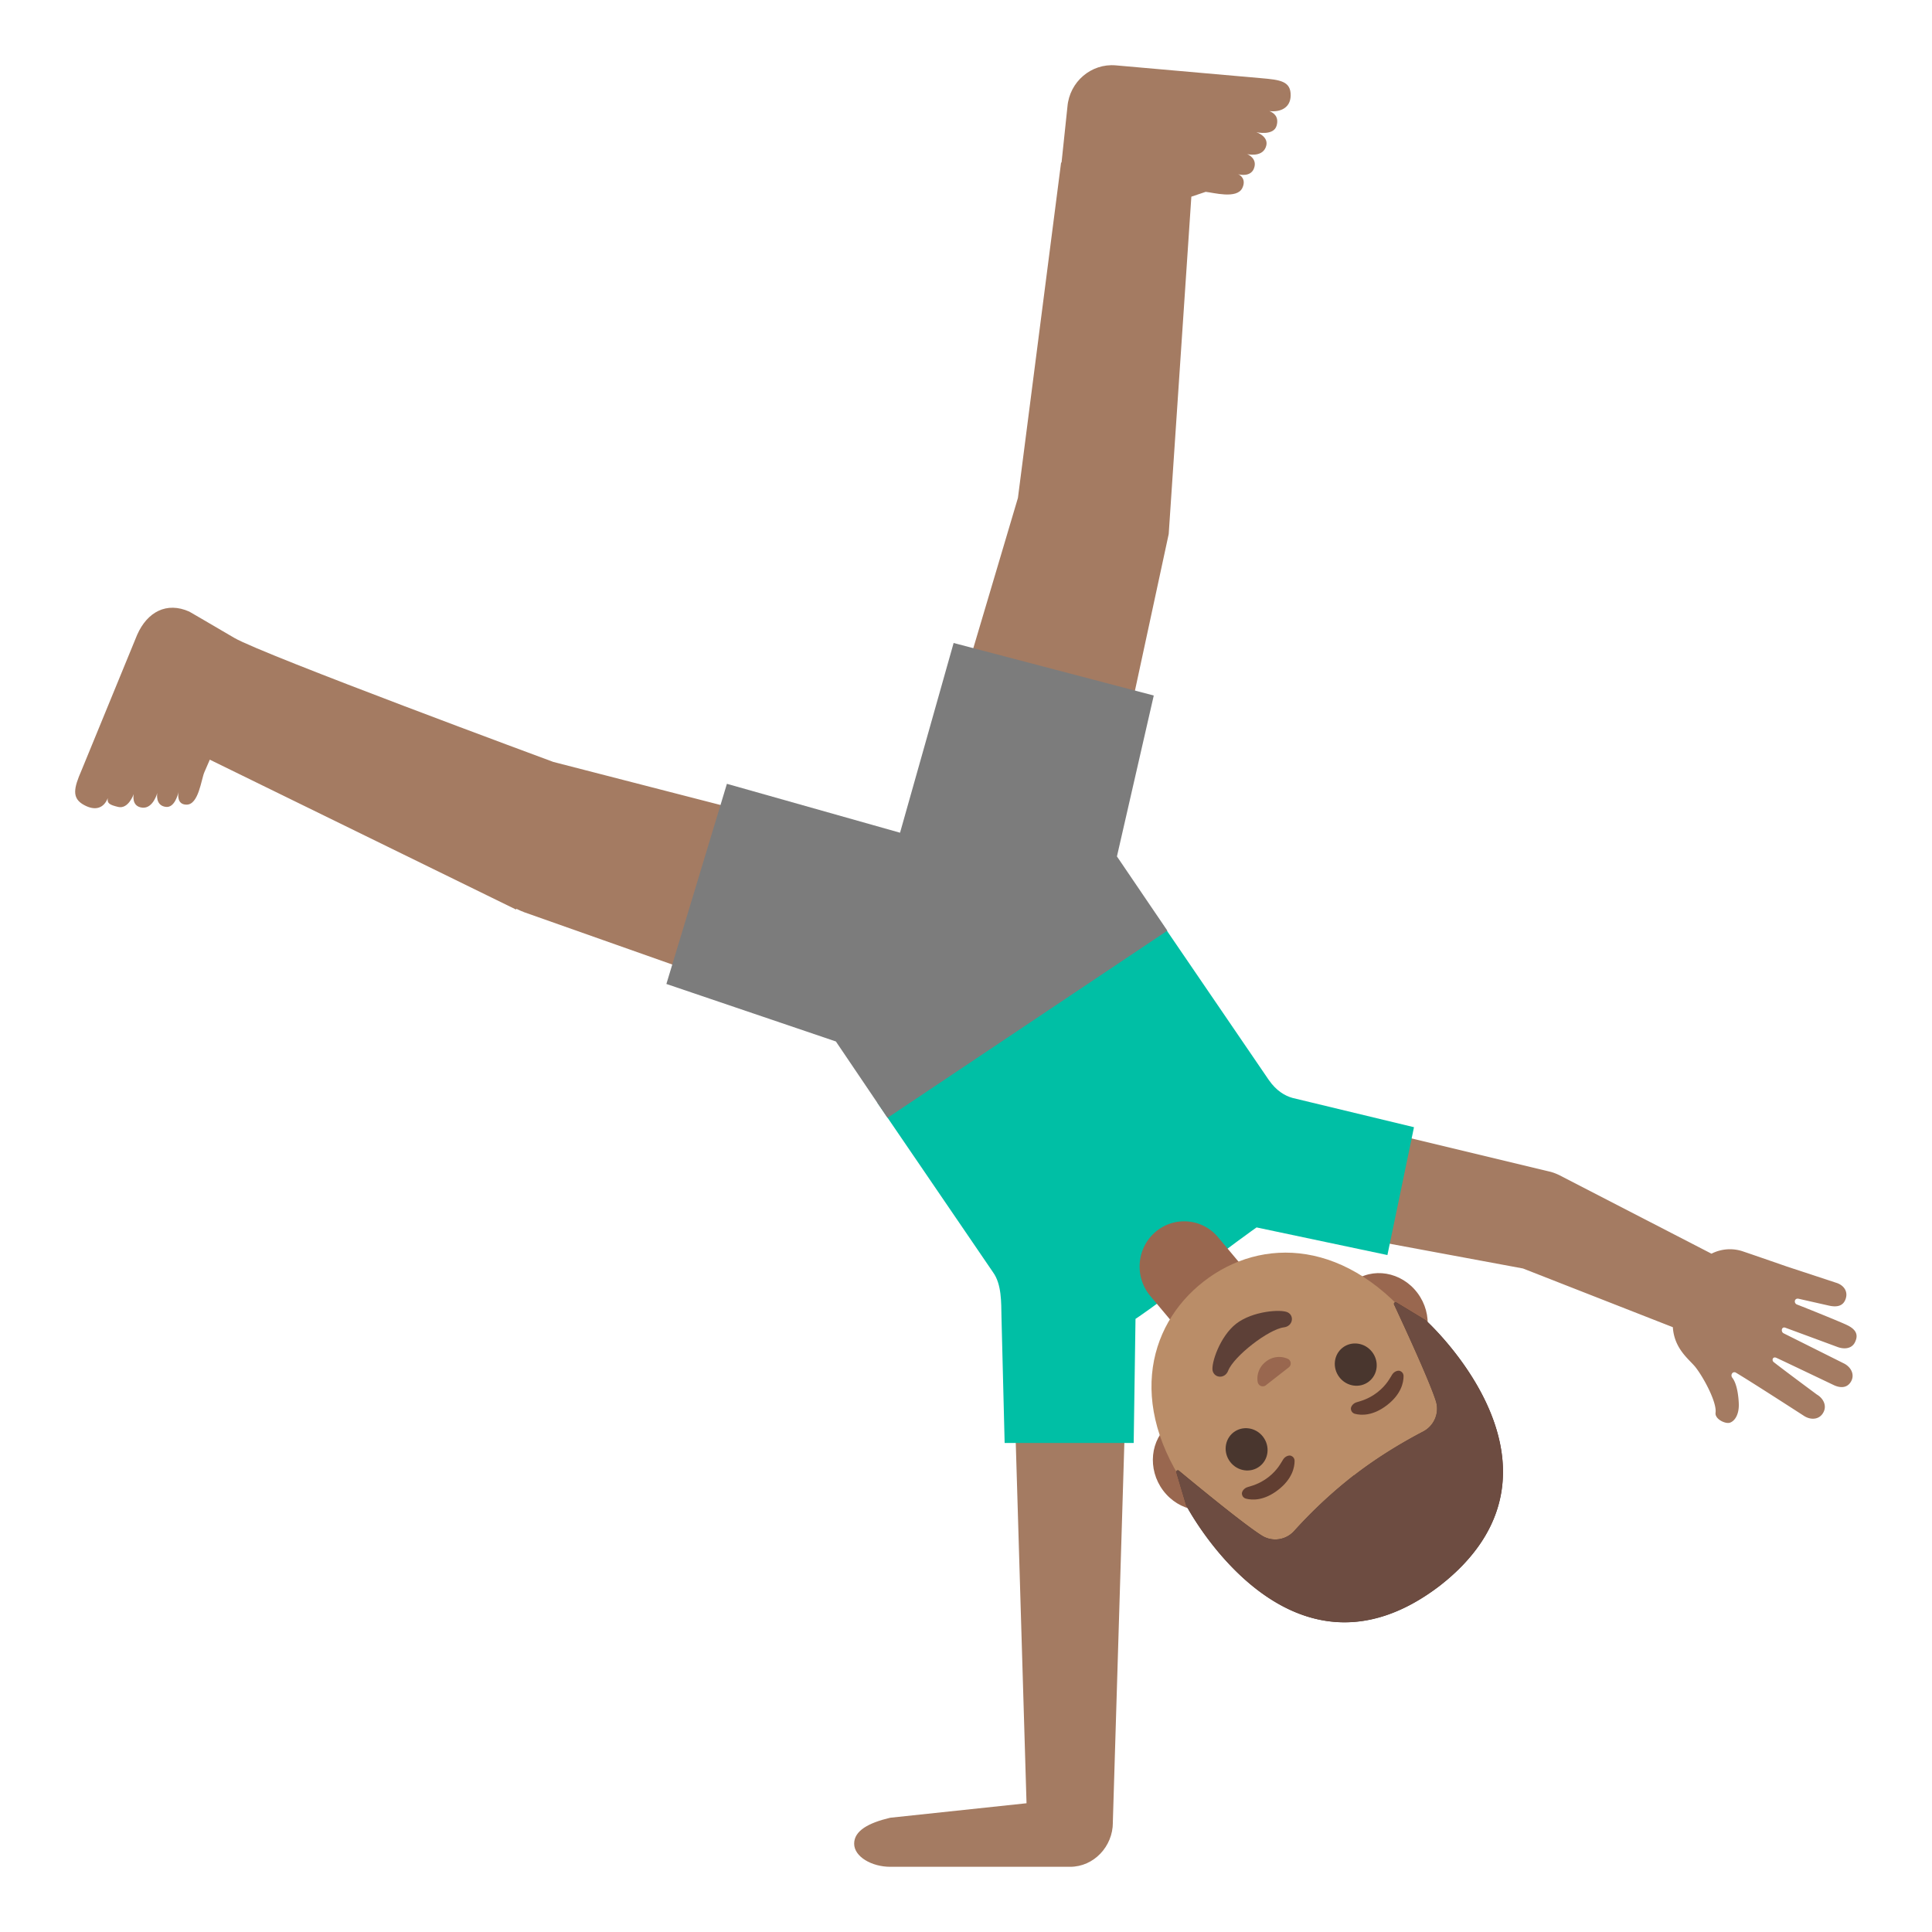 <svg xmlns="http://www.w3.org/2000/svg" xml:space="preserve" id="Layer_1" x="0" y="0" version="1.1" viewBox="0 0 128 128"><g id="arm_1_"><path d="M74.61 91.68h-7.43l.83 27.79-9.03.96c-1.44.34-2.39.86-2.39 1.72s1.16 1.53 2.39 1.53H70.9c1.57 0 2.83-1.35 2.83-2.93v-.07z" style="fill:#a47b62"/></g><g id="arm"><path d="M122.35 87.78c-.39-.19-2.64-1.1-3.29-1.35-.24-.09-.18-.46.12-.38l1.99.45c.49.11.9.05 1.08-.37.23-.53-.07-.99-.62-1.15l-3.25-1.07s-2.07-.72-2.93-1.01a2.68 2.68 0 0 0-2.06.16l-9.88-5.1c-.28-.15-.57-.28-.89-.35l-16.77-4.03c-2.01-.43-4.06.87-4.48 2.9s.82 4.03 2.78 4.45l16.75 3.11 9.93 3.89c.1 1.5 1.15 2.17 1.54 2.7.54.71 1.38 2.29 1.29 2.96-.06.43.65.76.94.67.35-.11.62-.57.6-1.24-.01-.38-.09-1.31-.43-1.74-.14-.18.01-.41.18-.36h.02c1 .59 4.57 2.9 4.57 2.9.49.3 1.07.22 1.3-.32.18-.42-.06-.87-.47-1.11 0 0-2.19-1.62-2.86-2.15-.14-.11-.07-.39.18-.28s3.81 1.81 3.81 1.81c.43.2.86.19 1.11-.2.31-.48.03-1.02-.49-1.26l-3.96-1.98c-.19-.11-.13-.47.14-.36 0 0 2.98 1.1 3.41 1.26.43.17 1.01.17 1.22-.38.23-.53-.11-.85-.58-1.07" style="fill:#a47b62"/></g><g id="shirt"><g id="shirt_x5F_fill"><path d="M85.63 72.74c-.5-.14-1.07-.47-1.57-1.19l-7.44-10.9-18.5 12.4 7.67 11.24c.58.8.54 2.01.56 2.93l.21 8.38h8.55l.12-8.22s1.47-.96 3.69-2.77 4.33-3.29 4.33-3.29l8.67 1.83 1.76-8.47z" style="fill:#00bfa5"/></g></g><path id="leg_1_" d="M85.51 6.34c.02-.97-.7-1.05-1.95-1.16l-9.64-.85c-1.62-.14-3.06 1.08-3.2 2.74l-.39 3.7h-.03l-2.86 22.22-6.74 22.7 11.69 3.07 5.04-23.38 1.5-22.35.95-.32c.51.05 2.05.49 2.42-.24.29-.58-.12-.88-.28-.93.17.05.83.17 1.05-.36.28-.69-.44-.97-.44-.97s.94.23 1.22-.43c.31-.72-.61-1.02-.61-1.02s1.15.26 1.34-.44c.16-.57-.17-.84-.48-.96.7.08 1.39-.19 1.41-1.02" style="fill:#a47b62"/><path id="leg" d="M36.66 50.48s-19.27-7.12-21.14-8.22-2.98-1.74-2.98-1.74c-1.5-.67-2.78.02-3.45 1.53L5.4 51.04c-.51 1.17-.67 1.85.18 2.3.72.39 1.29.22 1.56-.46-.05.34.11.44.68.58.69.17 1.04-.85 1.04-.85s-.19.83.58.9c.71.06.98-.97.98-.97s-.16.84.58.92c.56.06.79-.81.83-1-.03.17-.12.84.52.85.81.02.98-1.67 1.19-2.15l.36-.83 20.29 9.93.02-.05c.16.07.3.15.47.2v.01l22.31 7.88 3.47-11.69c-.02 0-23.77-6.12-23.8-6.13" style="fill:#a47b62"/><path id="neck" d="M76.54 81.63a2.92 2.92 0 0 1 4.16.34l1.76 2.1-4.49 3.89-1.76-2.1c-1.06-1.26-.91-3.16.33-4.23" style="fill:#99674f"/><path id="ears" d="m81.36 99.47 1.63-1.27 8.84-6.86 1.63-1.27c1.31-1.01 1.51-3 .45-4.41s-2.99-1.74-4.3-.72l-1.63 1.27-8.84 6.86-1.63 1.27c-1.31 1.01-1.51 3-.45 4.41s2.99 1.74 4.3.72" style="fill:#99674f"/><g id="pants_3_"><path id="pants_x5F_fill" d="M77.34 61.66 74 56.74l2.44-10.66-13.26-3.48-3.55 12.57-11.47-3.24-4.01 13.26L55.38 69l3.42 5.06z" style="fill:#7c7c7c"/></g><path id="head" d="M79.75 84.9c-3.82 2.97-5.16 8.57-.47 14.6 3.76 4.84 8.99 5.38 12.32 4.28.79-.26 1.48-.62 2.01-1.03s1.04-.99 1.49-1.68c1.9-2.95 2.68-8.15-1.09-13-4.69-6.05-10.44-6.14-14.26-3.17" style="fill:#ba8d68"/><path id="mouth_1_" d="M81.37 90.81c.38-.96 2.67-2.74 3.69-2.87.59-.07.71-.76.26-.99-.44-.23-2.34-.09-3.42.75s-1.67 2.63-1.56 3.12c.13.5.82.54 1.03-.01" style="fill:#5d4037"/><path id="nose_1_" d="M83.77 91.83c.03-.01.06-.02.08-.04l1.55-1.21a.334.334 0 0 0-.07-.55 1.4 1.4 0 0 0-1.46.18c-.62.48-.59 1.16-.54 1.37.06.22.26.31.44.25" style="fill:#99674f"/><g id="eyes"><ellipse cx="89.82" cy="90.41" rx="1.37" ry="1.42" style="fill:#49362e" transform="rotate(-37.843 89.819 90.406)"/><ellipse cx="82.59" cy="96.02" rx="1.37" ry="1.42" style="fill:#49362e" transform="rotate(-37.843 82.594 96.019)"/></g><path d="M89.77 93.67c.42.11 1.2.14 2.13-.58s1.09-1.49 1.09-1.92c0-.19-.13-.31-.26-.35-.12-.03-.35.03-.49.24s-.36.7-.99 1.19c-.63.48-1.15.58-1.39.66s-.36.29-.36.41c0 .15.09.3.27.35M82.55 99.29c.42.11 1.2.14 2.13-.58s1.09-1.49 1.09-1.92c0-.19-.13-.31-.26-.35-.12-.03-.35.03-.49.24s-.36.7-.99 1.19c-.63.48-1.15.58-1.39.66s-.36.29-.36.41c0 .14.08.3.27.35" style="fill:#613e31" id="eyebrows"/><g id="hairGroup"><path id="hair_7_" d="M95.38 105.07q0-.015 0 0c0-.01.01-.01 0 0 9.95-7.77-.91-17.59-.91-17.59s-1.36-.83-1.96-1.19c-.09-.05-.19.04-.15.13.52 1.12 2.37 5.09 2.78 6.42.24.78-.12 1.62-.84 2-1.11.58-2.84 1.56-4.56 2.89-.01 0-.01.01-.02.01s-.01.01-.02.01a31 31 0 0 0-3.95 3.68c-.55.61-1.45.74-2.14.31-1.18-.73-4.53-3.5-5.5-4.3-.08-.07-.19.01-.17.11l.65 2.19s6.77 12.98 16.79 5.33" style="fill:#543930"/><path id="hairHighlights" d="M78.59 99.74s6.76 12.98 16.79 5.32l.45-.36c.29-.24.56-.49.81-.73l.01-.01c.02-.02.03-.04.05-.05 7.58-7.55-2.23-16.43-2.23-16.43l-1.96-1.18c-.09-.05-.19.04-.15.13.53 1.13 2.36 5.09 2.77 6.41.24.78-.12 1.62-.84 2-1.11.58-2.84 1.56-4.56 2.89-.01 0-.01.01-.02.01s-.01.01-.02.01a31 31 0 0 0-3.95 3.68c-.55.61-1.45.74-2.14.31-1.18-.73-4.57-3.52-5.51-4.31-.08-.06-.19.01-.16.11.2.68.66 2.2.66 2.2" style="fill:#6d4c41"/></g></svg>